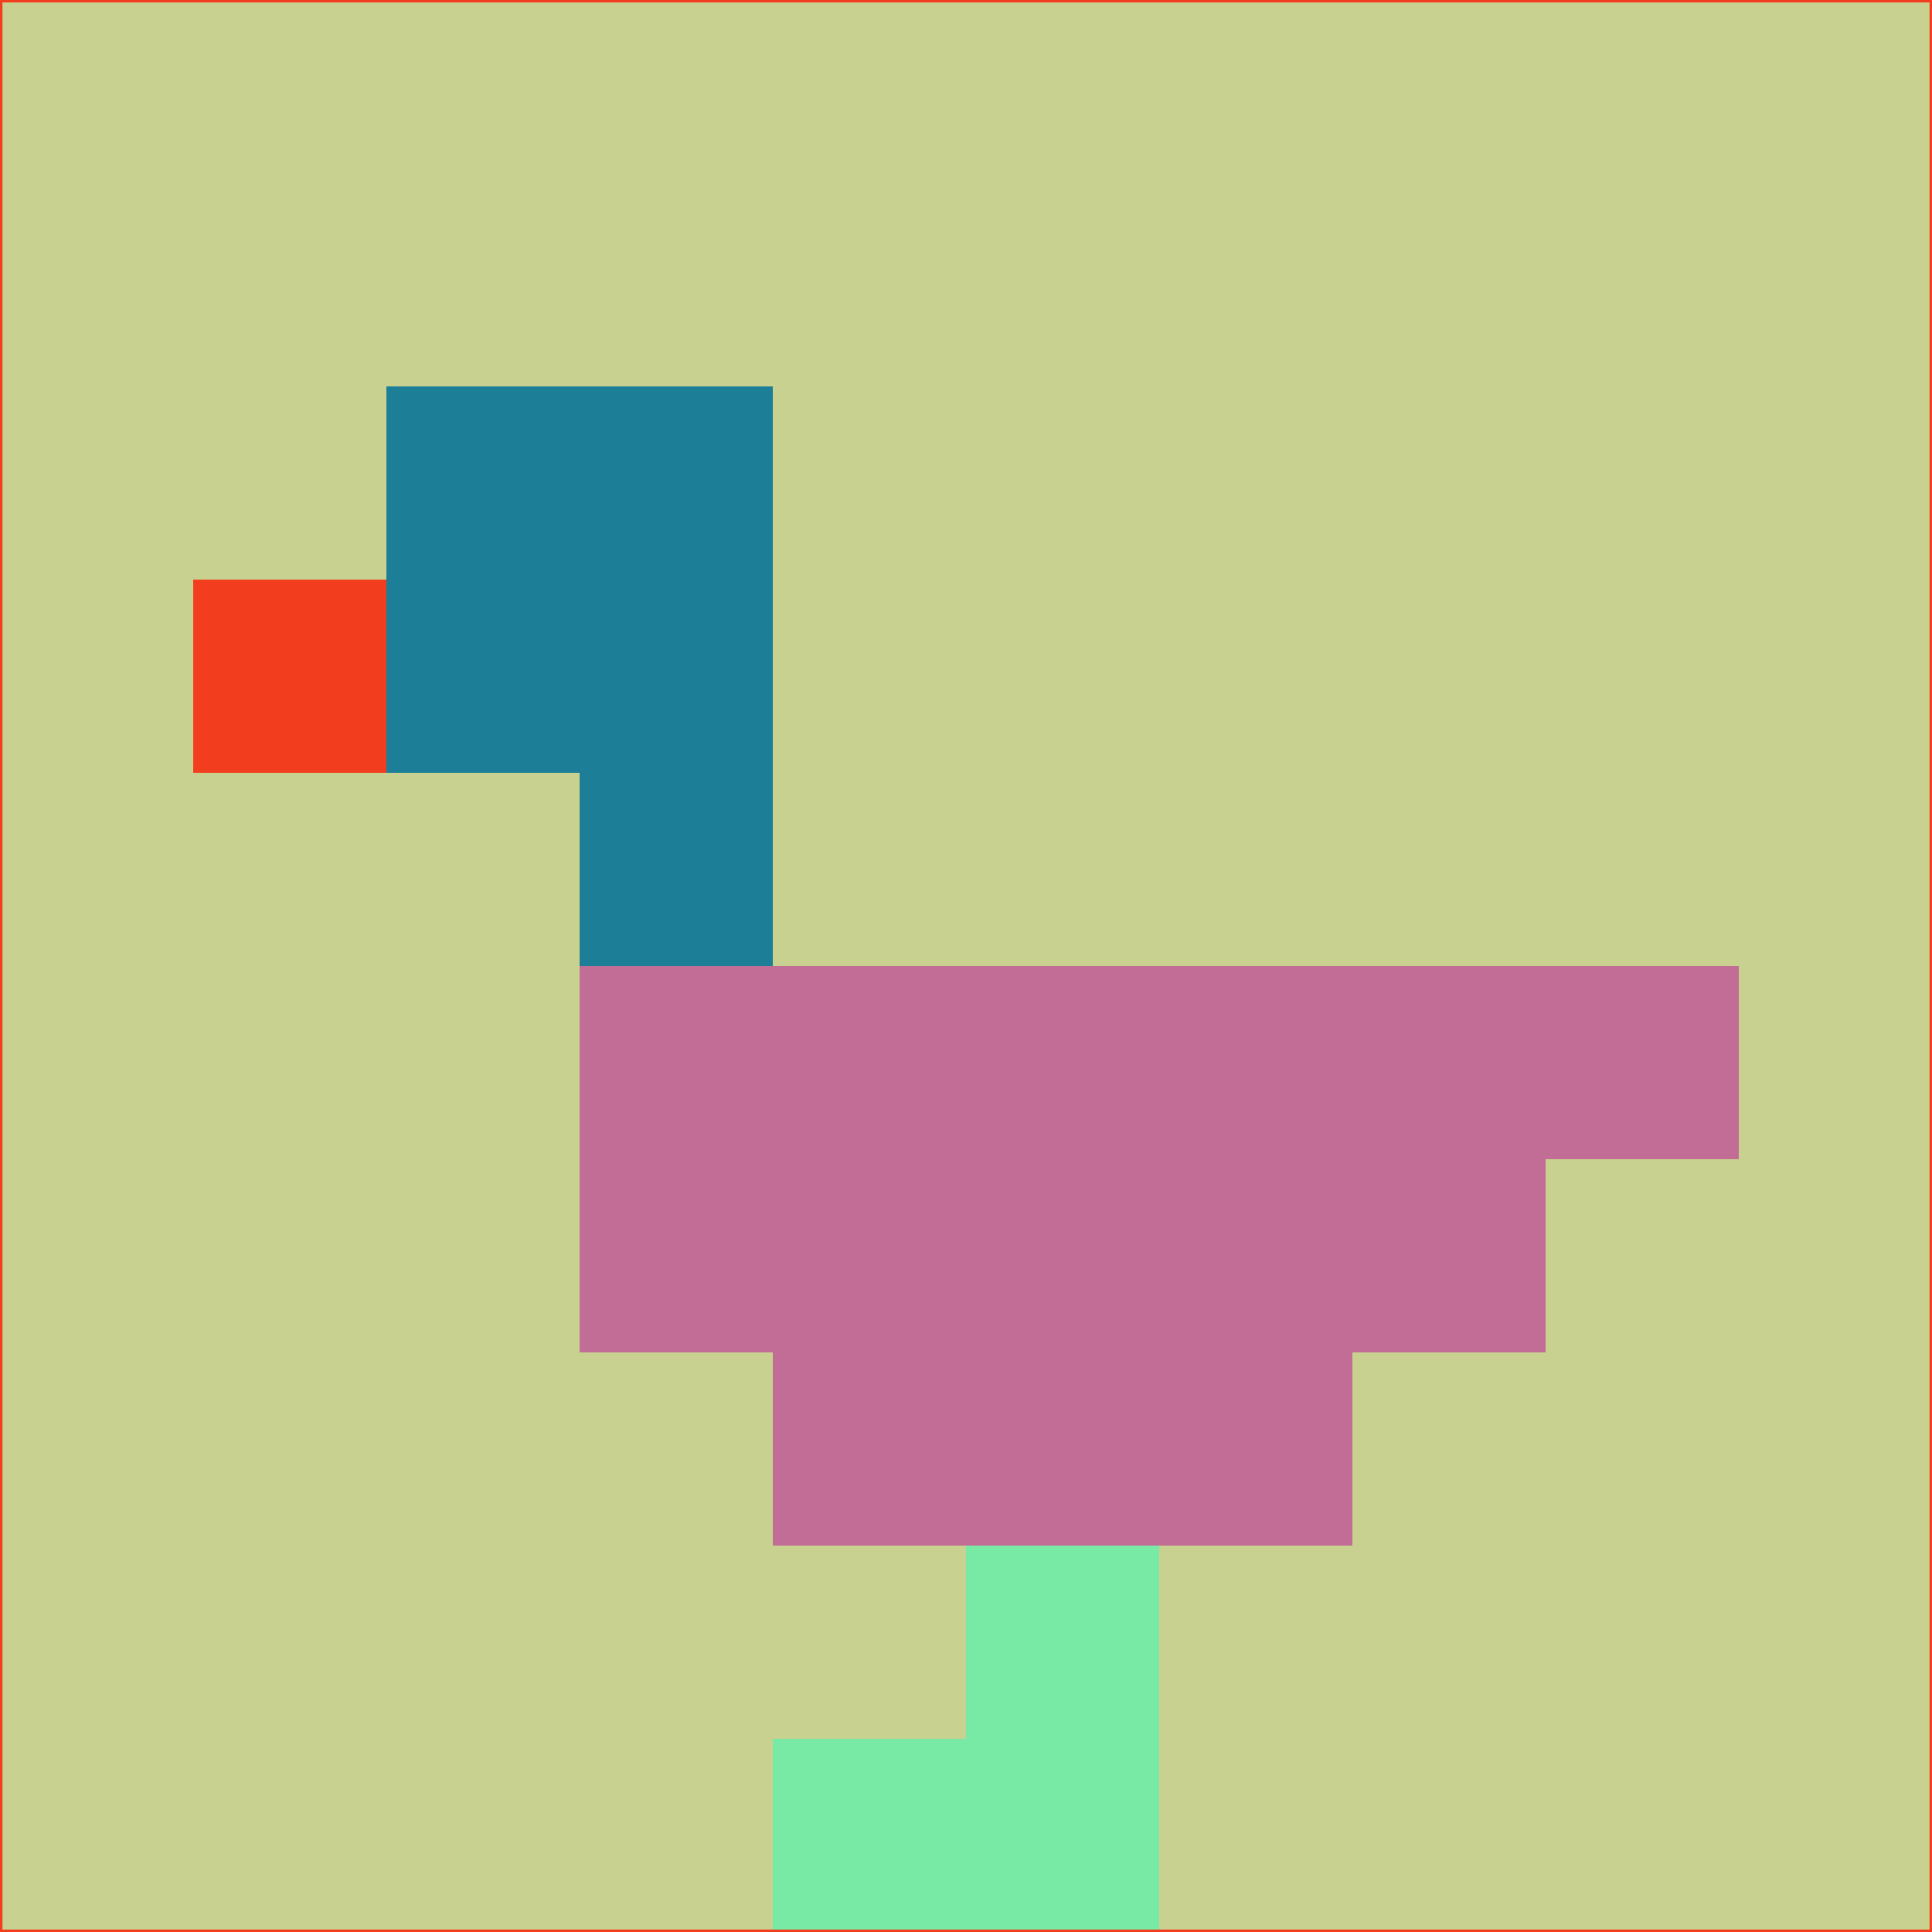 <svg xmlns="http://www.w3.org/2000/svg" version="1.1" width="785" height="785">
  <title>'goose-pfp-694263' by Dmitri Cherniak (Cyberpunk Edition)</title>
  <desc>
    seed=524930
    backgroundColor=#c8d190
    padding=20
    innerPadding=0
    timeout=500
    dimension=1
    border=false
    Save=function(){return n.handleSave()}
    frame=12

    Rendered at 2024-09-15T22:37:01.022Z
    Generated in 1ms
    Modified for Cyberpunk theme with new color scheme
  </desc>
  <defs/>
  <rect width="100%" height="100%" fill="#c8d190"/>
  <g>
    <g id="0-0">
      <rect x="0" y="0" height="785" width="785" fill="#c8d190"/>
      <g>
        <!-- Neon blue -->
        <rect id="0-0-2-2-2-2" x="157" y="157" width="157" height="157" fill="#1c7f97"/>
        <rect id="0-0-3-2-1-4" x="235.5" y="157" width="78.5" height="314" fill="#1c7f97"/>
        <!-- Electric purple -->
        <rect id="0-0-4-5-5-1" x="314" y="392.5" width="392.5" height="78.5" fill="#c26d95"/>
        <rect id="0-0-3-5-5-2" x="235.5" y="392.5" width="392.5" height="157" fill="#c26d95"/>
        <rect id="0-0-4-5-3-3" x="314" y="392.5" width="235.5" height="235.5" fill="#c26d95"/>
        <!-- Neon pink -->
        <rect id="0-0-1-3-1-1" x="78.5" y="235.5" width="78.5" height="78.5" fill="#f23d1f"/>
        <!-- Cyber yellow -->
        <rect id="0-0-5-8-1-2" x="392.5" y="628" width="78.5" height="157" fill="#78eaa6"/>
        <rect id="0-0-4-9-2-1" x="314" y="706.5" width="157" height="78.5" fill="#78eaa6"/>
      </g>
      <rect x="0" y="0" stroke="#f23d1f" stroke-width="2" height="785" width="785" fill="none"/>
    </g>
  </g>
  <script xmlns=""/>
</svg>